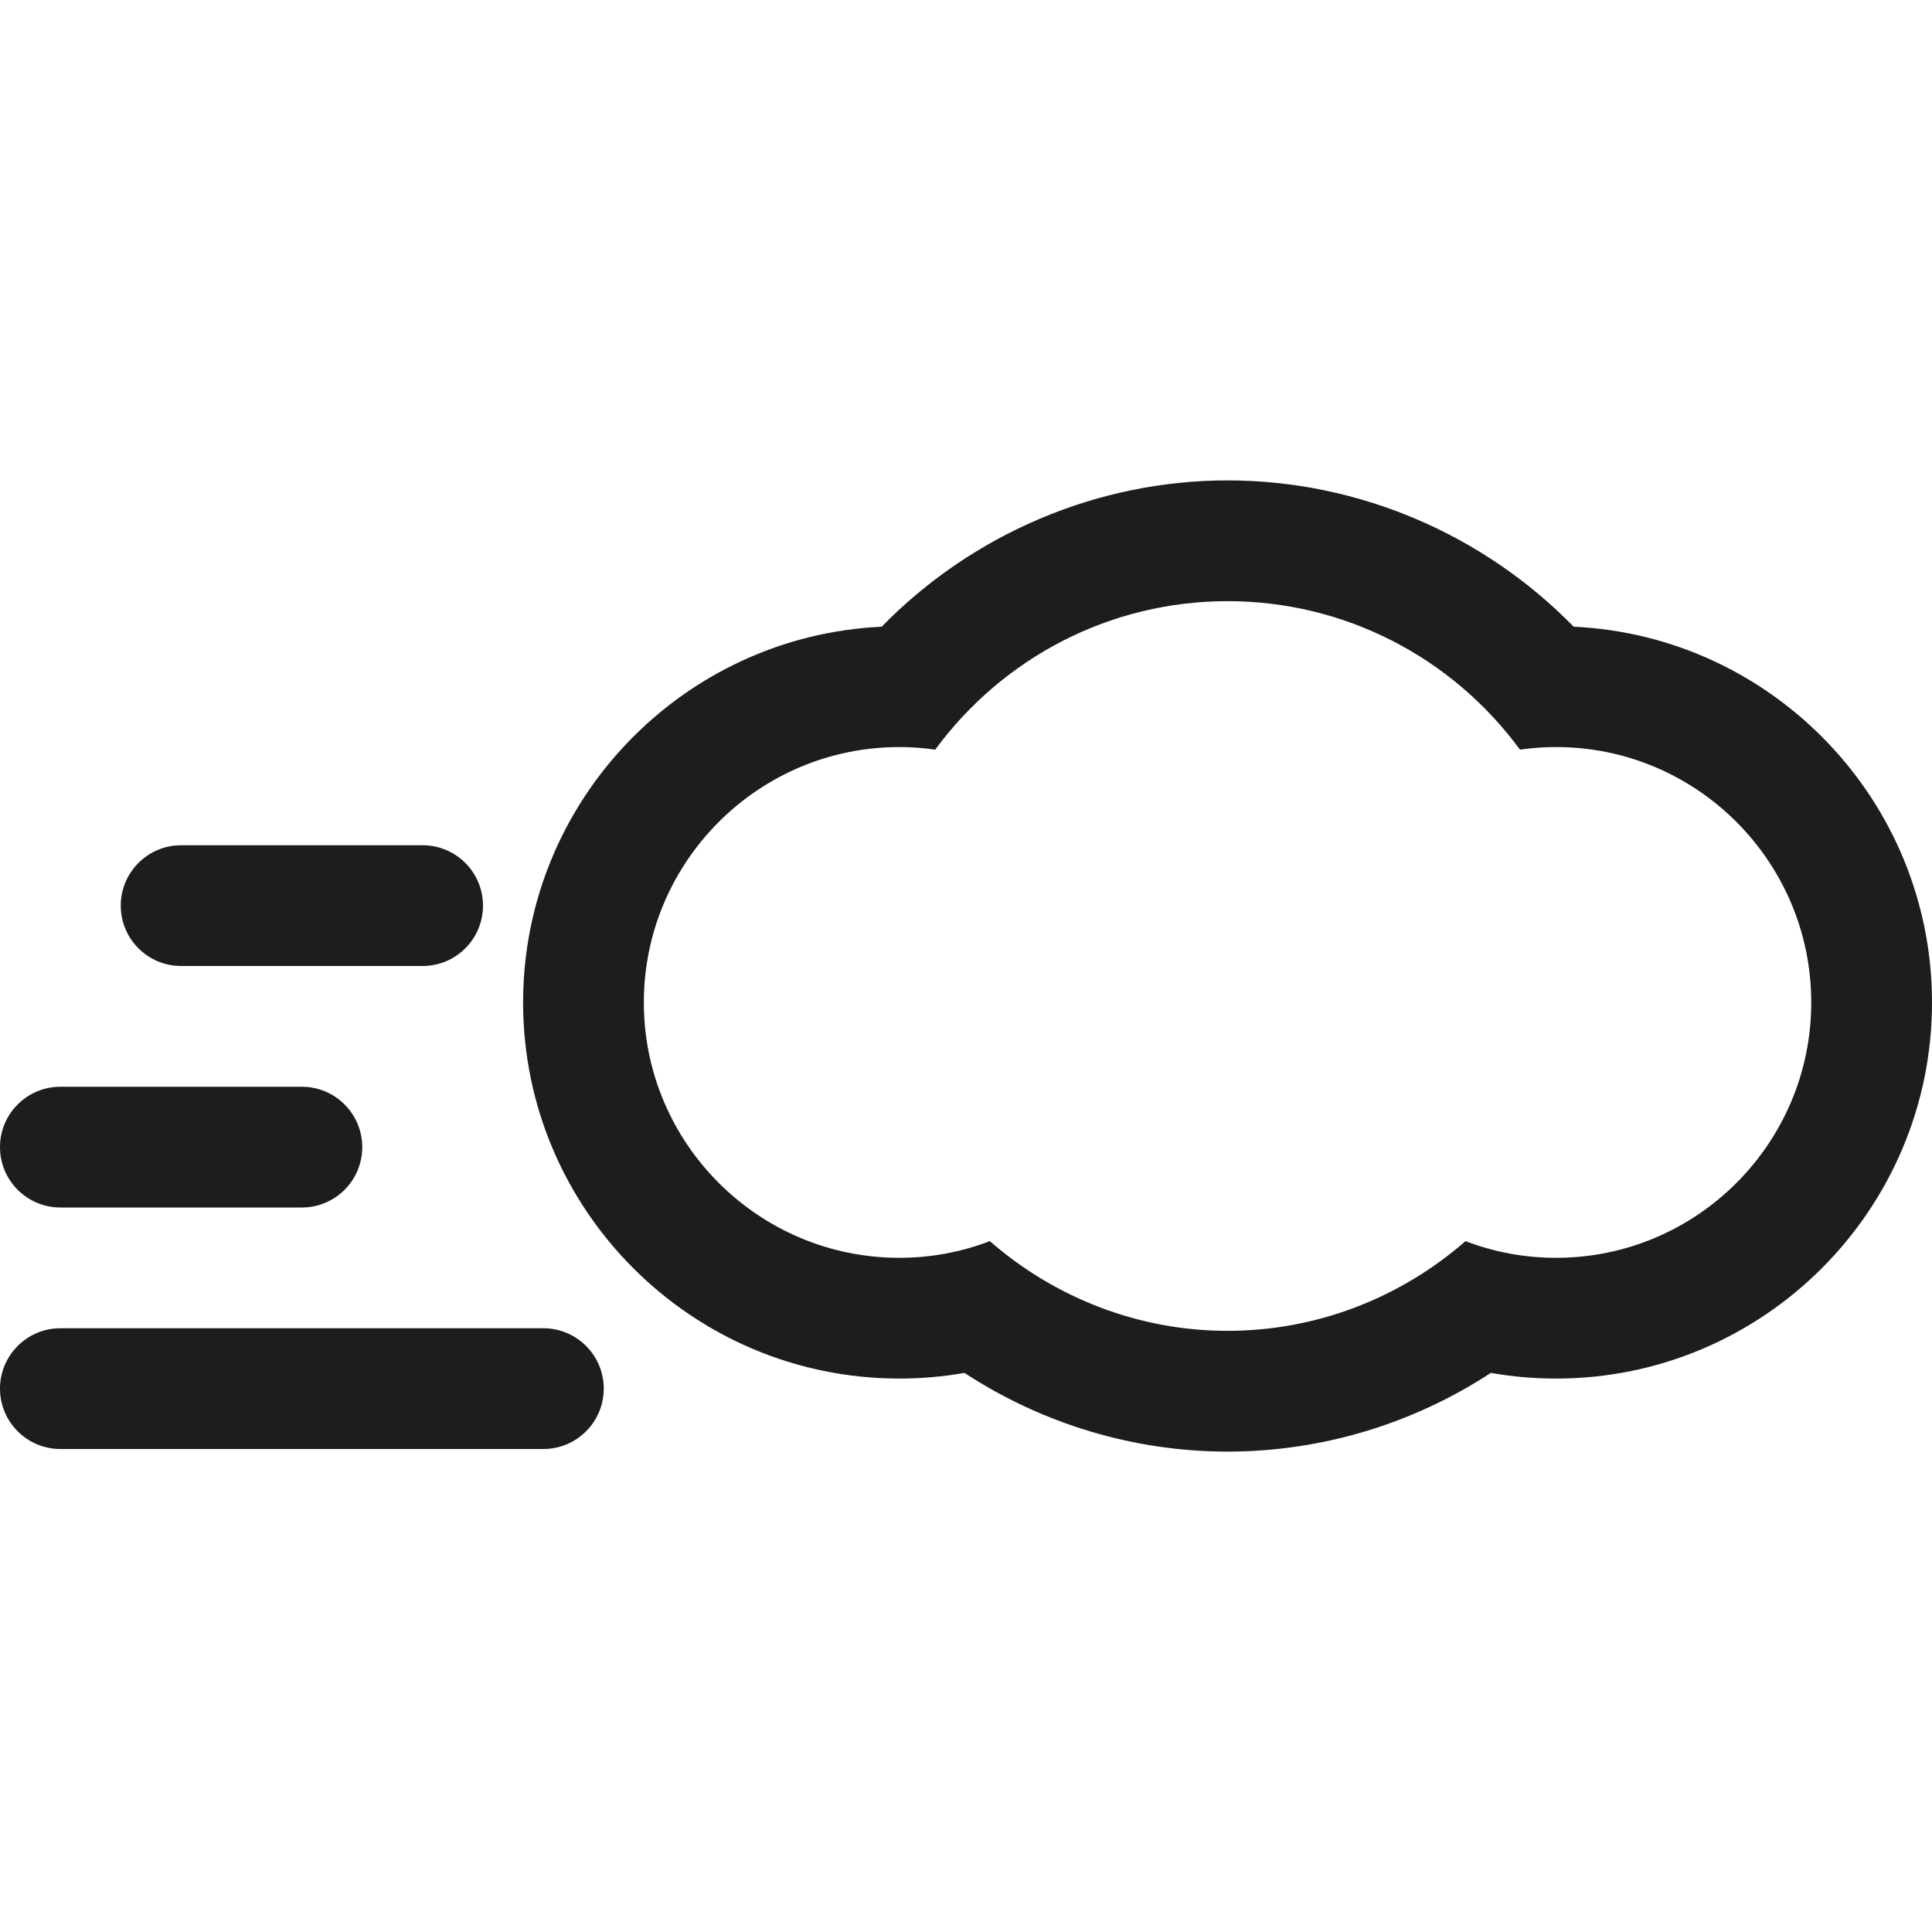<?xml version="1.0" ?><!DOCTYPE svg  PUBLIC '-//W3C//DTD SVG 1.1//EN'  'http://www.w3.org/Graphics/SVG/1.1/DTD/svg11.dtd'><svg enable-background="new 0 0 512 512" height="512px" id="Layer_1" version="1.1" viewBox="0 0 512 512" width="512px" xml:space="preserve" xmlns="http://www.w3.org/2000/svg" xmlns:xlink="http://www.w3.org/1999/xlink"><g><g><path d="M417.042,166.083c-23.979-24.542-57.125-38.771-91.73-38.771c-34.562,0-67.688,14.229-91.665,38.771    c-52.813,2.459-95.021,46.188-95.021,99.584c0,54.958,44.709,99.666,99.688,99.666c5.834,0,11.604-0.5,17.271-1.499    c20.729,13.541,44.917,20.854,69.729,20.854c24.854,0,49.062-7.312,69.771-20.854c5.707,0.999,11.458,1.499,17.291,1.499    c54.938,0,99.625-44.708,99.625-99.666C512,212.271,469.812,168.542,417.042,166.083z M412.375,333.333    c-8.312,0-16.375-1.499-24-4.417c-17.5,15.25-39.75,23.771-63.062,23.771c-23.25,0-45.5-8.521-63-23.771    c-7.625,2.918-15.75,4.417-24,4.417c-37.312,0-67.688-30.375-67.688-67.666c0-37.313,30.375-67.688,67.688-67.688    c3.188,0,6.375,0.229,9.521,0.688c18.104-24.583,46.541-39.354,77.479-39.354s59.438,14.771,77.501,39.354    c3.125-0.458,6.312-0.688,9.562-0.688c37.312,0,67.625,30.375,67.625,67.688C480,302.958,449.688,333.333,412.375,333.333z     M144,352H16c-8.833,0-16,7.167-16,16s7.167,16,16,16h128c8.833,0,16-7.167,16-16S152.833,352,144,352z M16,320h64    c8.833,0,16-7.167,16-16s-7.167-16-16-16H16c-8.833,0-16,7.167-16,16S7.167,320,16,320z M48,256h64c8.833,0,16-7.167,16-16    s-7.167-16-16-16H48c-8.833,0-16,7.167-16,16S39.167,256,48,256z" fill="#1D1D1B"/></g></g></svg>